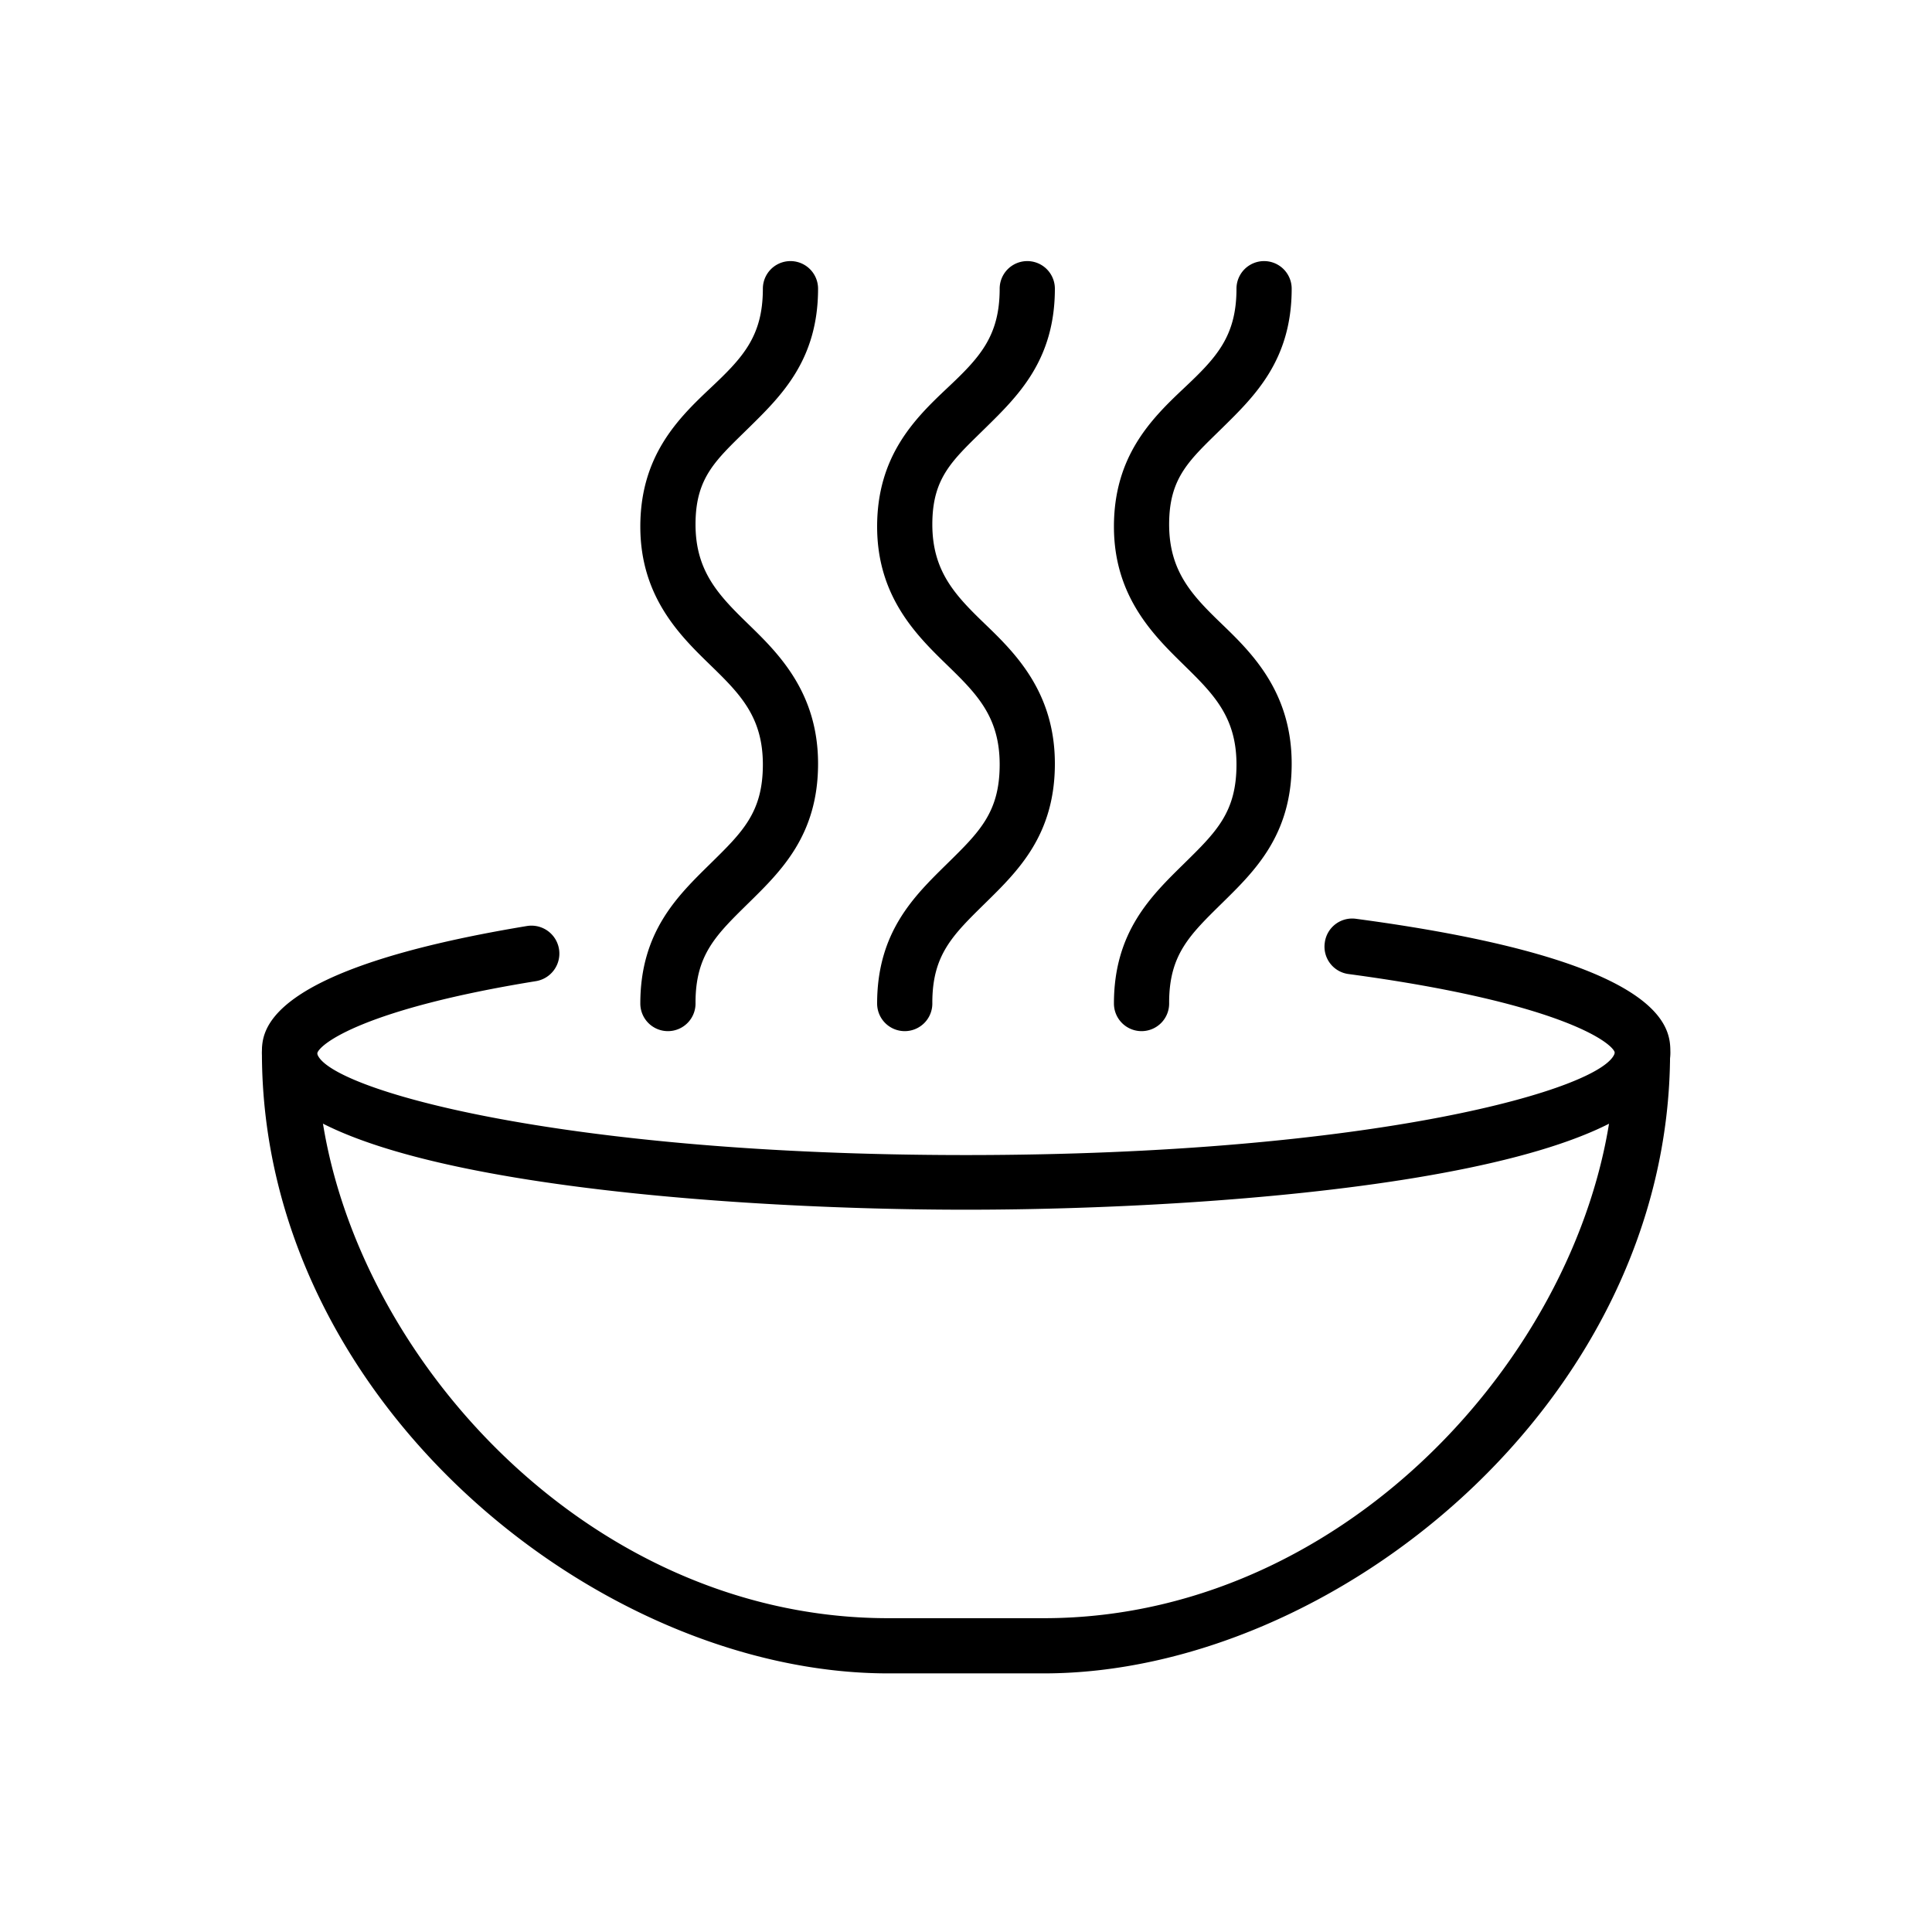 <svg xmlns="http://www.w3.org/2000/svg" viewBox="0 0 70 70"><defs></defs><title>02_Icons_sub_category_v1</title><g id="Layer_139" data-name="Layer 139"><path  d="M37.82,60.63H32.18c-10.49,0-22.69-9.82-22.69-22.49a1,1,0,0,1,2,0c0,9.47,9,20.49,20.69,20.49h5.64c11.65,0,20.69-11,20.69-20.49a1,1,0,0,1,2,0C60.51,50.81,48.31,60.63,37.82,60.63Z"/><path  d="M24.2,37.36a1,1,0,0,1-1-1c0-2.59,1.34-3.89,2.52-5.05s1.92-1.87,1.92-3.61-.84-2.57-1.92-3.62-2.52-2.46-2.52-5,1.34-3.89,2.52-5,1.92-1.88,1.92-3.62a1,1,0,1,1,2,0c0,2.59-1.34,3.89-2.52,5.05S25.2,17.29,25.2,19s.85,2.58,1.92,3.62,2.52,2.46,2.52,5.05-1.34,3.89-2.52,5.05-1.92,1.87-1.92,3.61A1,1,0,0,1,24.2,37.36Z"/><path  d="M32.78,37.36a1,1,0,0,1-1-1c0-2.59,1.34-3.89,2.52-5.05s1.92-1.87,1.92-3.61-.84-2.57-1.92-3.62-2.52-2.46-2.52-5,1.34-3.89,2.52-5,1.92-1.88,1.92-3.62a1,1,0,1,1,2,0c0,2.59-1.34,3.89-2.52,5.05S33.78,17.29,33.78,19s.84,2.58,1.92,3.62,2.52,2.46,2.52,5.05-1.34,3.89-2.52,5.05-1.92,1.87-1.92,3.61A1,1,0,0,1,32.78,37.36Z"/><path  d="M41.36,37.36a1,1,0,0,1-1-1c0-2.59,1.34-3.89,2.52-5.05s1.92-1.87,1.92-3.61-.85-2.57-1.92-3.62-2.52-2.46-2.52-5,1.34-3.89,2.52-5,1.92-1.88,1.92-3.62a1,1,0,1,1,2,0c0,2.59-1.34,3.89-2.52,5.05S42.36,17.29,42.36,19s.84,2.58,1.92,3.62,2.52,2.46,2.52,5.05-1.34,3.89-2.52,5.05-1.92,1.87-1.92,3.61A1,1,0,0,1,41.36,37.36Z"/><path  d="M35,43.83c-9.48,0-25.51-1.2-25.51-5.69,0-.75,0-3,9.61-4.59a1,1,0,0,1,.31,2c-6.17,1-7.83,2.26-7.92,2.62.34,1.27,8.71,3.68,23.51,3.68s23.17-2.41,23.51-3.71c-.11-.4-2.12-1.84-9.66-2.85A1,1,0,0,1,48,34.15a1,1,0,0,1,1.13-.86c11.39,1.52,11.39,4,11.39,4.85C60.51,42.63,44.48,43.83,35,43.83Z"/></g></svg>